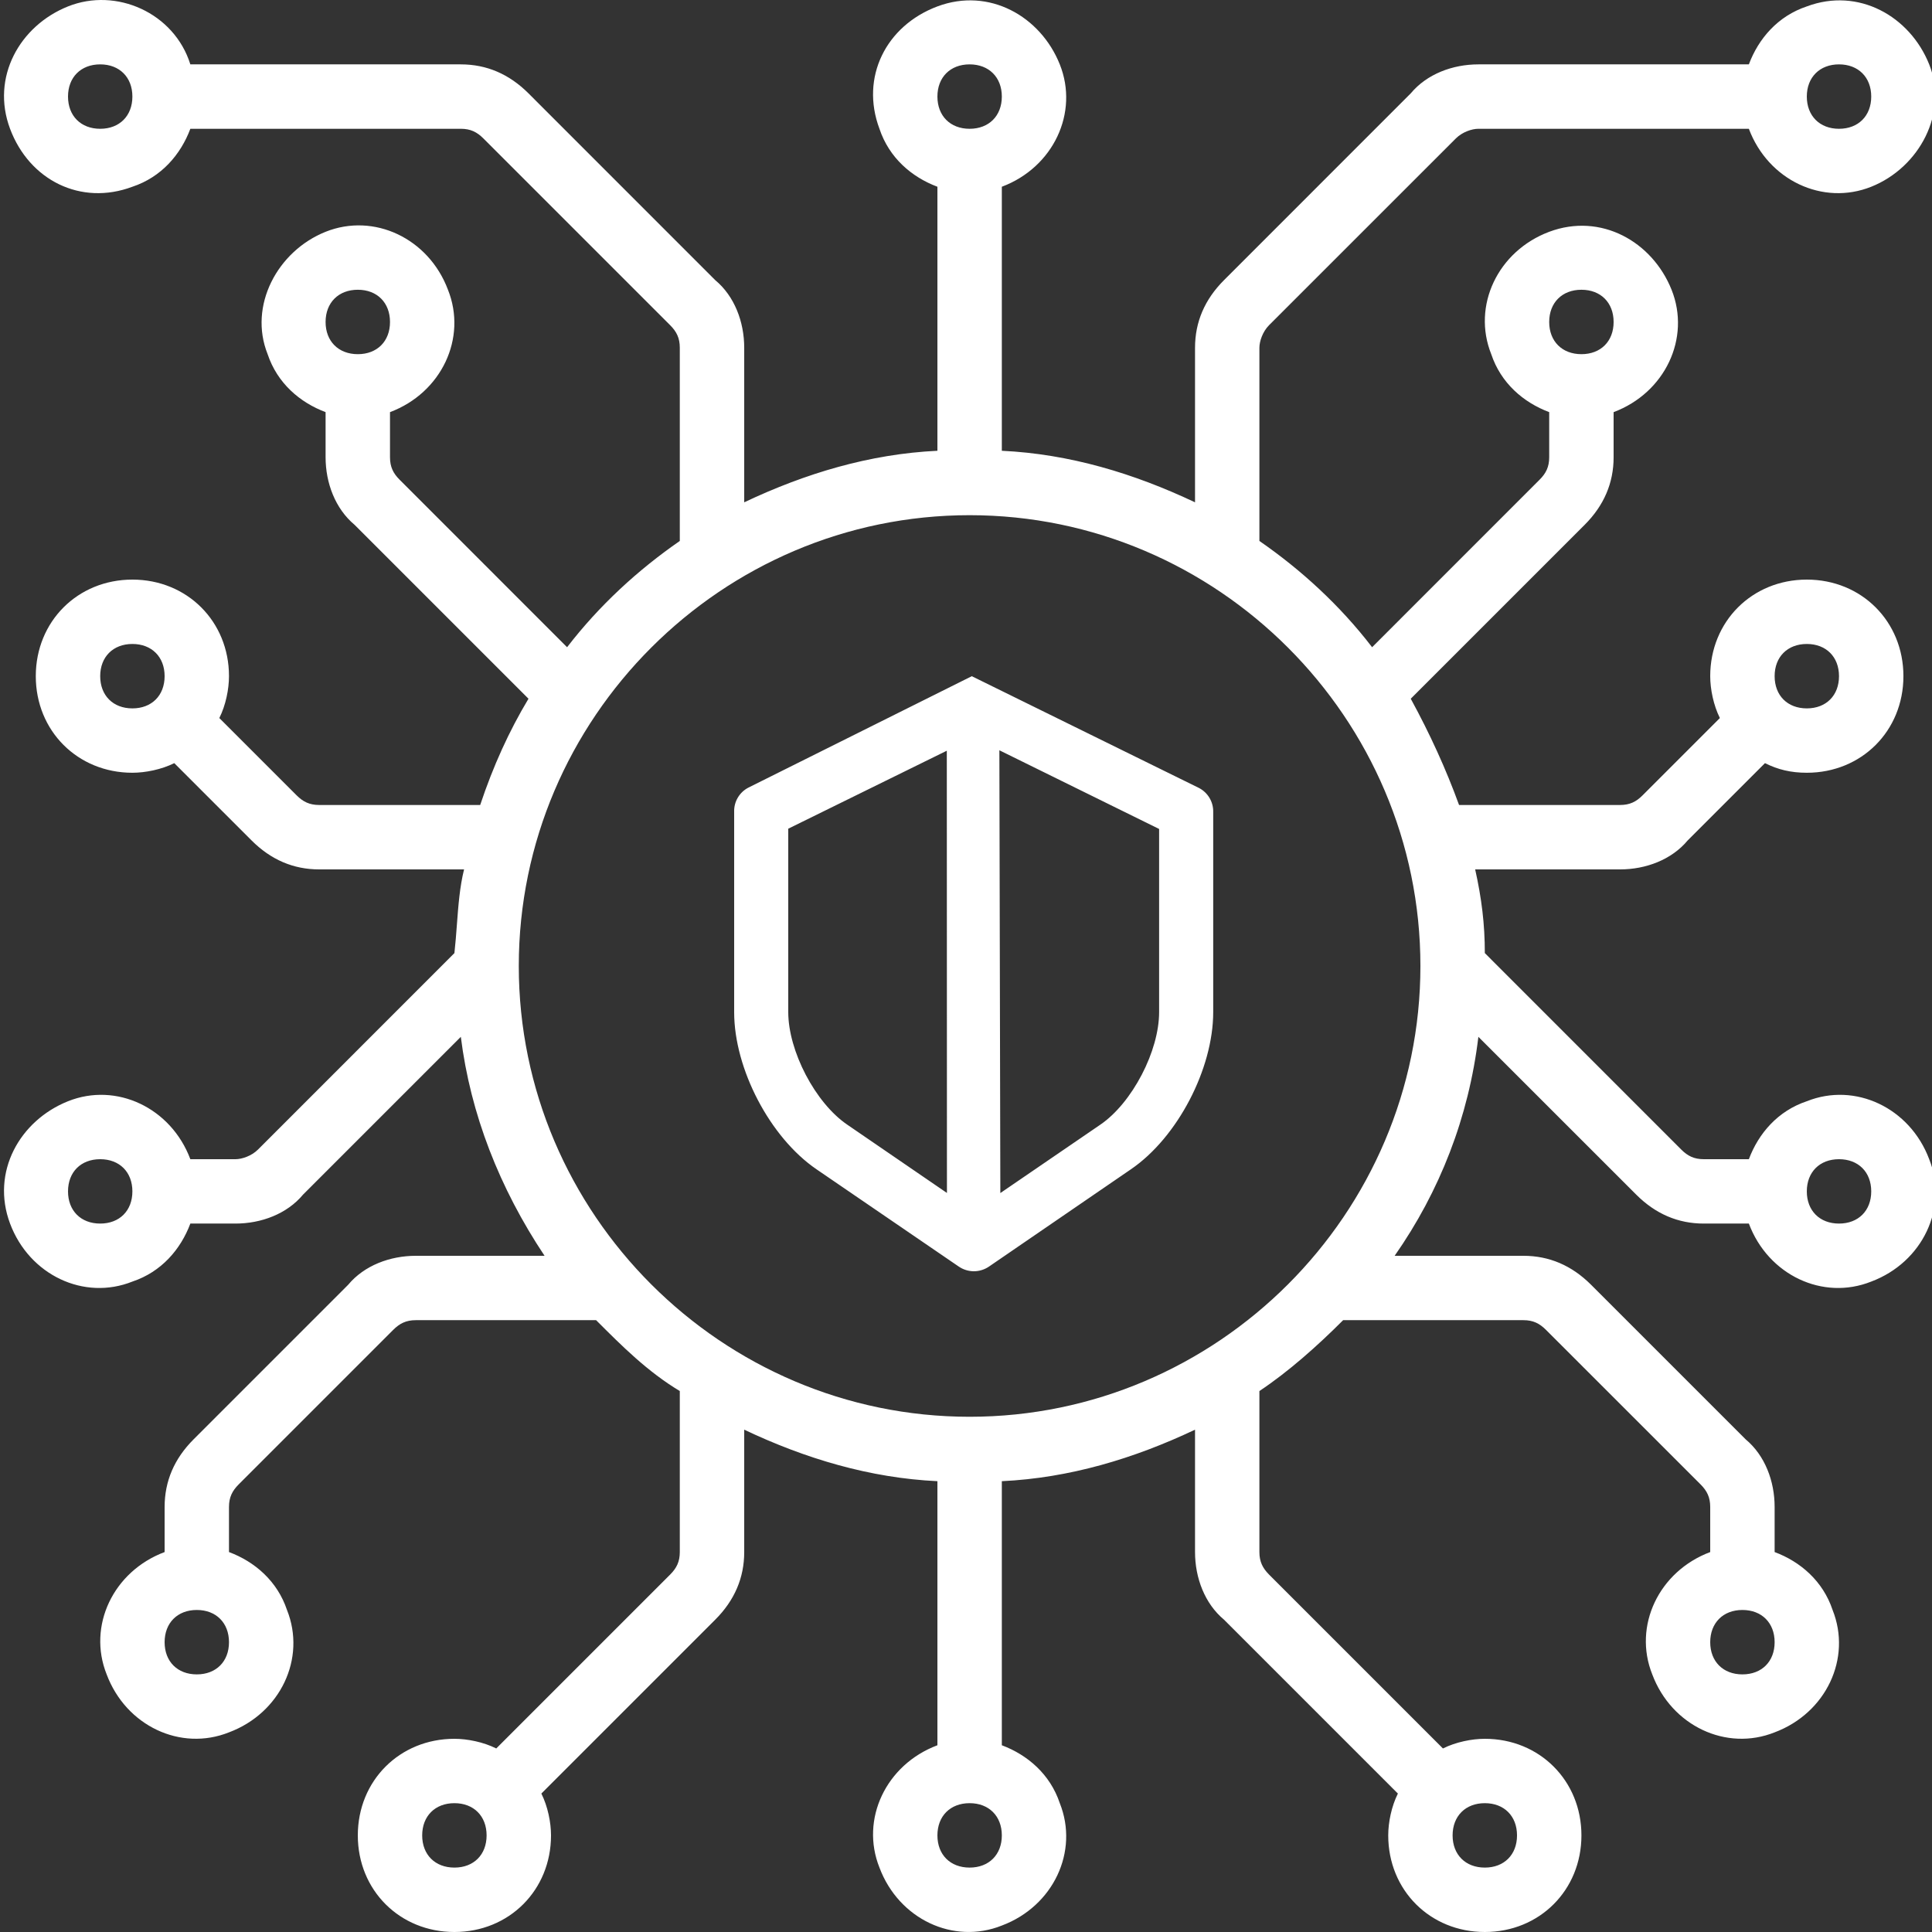 <svg width="44" height="44" viewBox="0 0 44 44" fill="none" xmlns="http://www.w3.org/2000/svg">
<rect x="0" y="0" width="44" height="44" fill="#333333" stroke="none"/>
<g clip-path="url(#clip0_367:331)">
<path fill-rule="evenodd" clip-rule="evenodd" d="M33.156 3.153L28.902 7.406C28.756 7.553 28.682 7.773 28.682 7.92V12.32C29.636 12.98 30.516 13.786 31.249 14.74L35.062 10.926C35.209 10.78 35.282 10.633 35.282 10.413V9.386C34.696 9.166 34.182 8.726 33.962 8.066C33.522 6.966 34.109 5.72 35.282 5.279C36.456 4.839 37.629 5.499 38.069 6.599C38.509 7.699 37.922 8.946 36.749 9.386V10.413C36.749 10.999 36.529 11.513 36.089 11.953L32.129 15.913C32.569 16.72 32.936 17.526 33.229 18.333H36.896C37.116 18.333 37.263 18.26 37.409 18.113L39.169 16.353C39.023 16.06 38.949 15.693 38.949 15.399C38.949 14.153 39.903 13.2 41.149 13.2C42.396 13.2 43.349 14.153 43.349 15.399C43.349 16.646 42.396 17.599 41.149 17.599C40.782 17.599 40.489 17.526 40.196 17.38L38.436 19.14C38.069 19.58 37.482 19.8 36.896 19.8H33.596C33.743 20.46 33.816 21.046 33.816 21.706L38.289 26.18C38.436 26.327 38.582 26.4 38.803 26.4H39.829C40.049 25.813 40.489 25.3 41.149 25.08C42.249 24.64 43.496 25.227 43.936 26.4C44.376 27.5 43.789 28.747 42.616 29.187C41.516 29.627 40.269 29.04 39.829 27.866H38.803C38.216 27.866 37.703 27.646 37.263 27.206L33.669 23.613C33.449 25.446 32.789 27.133 31.762 28.6H34.696C35.282 28.6 35.796 28.82 36.236 29.26L39.756 32.78C40.196 33.147 40.416 33.733 40.416 34.32V35.347C41.003 35.566 41.516 36.007 41.736 36.666C42.176 37.767 41.589 39.013 40.416 39.453C39.316 39.893 38.069 39.306 37.629 38.133C37.189 37.033 37.776 35.787 38.949 35.347V34.32C38.949 34.1 38.876 33.953 38.729 33.806L35.209 30.287C35.062 30.14 34.916 30.066 34.696 30.066H30.589C30.003 30.653 29.343 31.24 28.682 31.68V35.347C28.682 35.566 28.756 35.713 28.902 35.86L32.862 39.82C33.156 39.673 33.522 39.6 33.816 39.6C35.062 39.6 36.016 40.553 36.016 41.8C36.016 43.047 35.062 44 33.816 44C32.569 44 31.616 43.047 31.616 41.8C31.616 41.507 31.689 41.14 31.836 40.847L27.876 36.887C27.436 36.52 27.216 35.933 27.216 35.347V32.56C25.822 33.22 24.356 33.66 22.816 33.733V39.747C23.402 39.967 23.916 40.407 24.136 41.066C24.576 42.166 23.989 43.413 22.816 43.853C21.715 44.294 20.469 43.707 20.029 42.533C19.589 41.433 20.176 40.187 21.349 39.747V33.733C19.809 33.66 18.342 33.22 16.949 32.56V35.347C16.949 35.933 16.729 36.447 16.289 36.887L12.329 40.847C12.476 41.14 12.549 41.507 12.549 41.8C12.549 43.047 11.595 44 10.349 44C9.102 44 8.149 43.047 8.149 41.8C8.149 40.553 9.102 39.6 10.349 39.6C10.642 39.6 11.009 39.673 11.302 39.82L15.262 35.86C15.409 35.713 15.482 35.566 15.482 35.347V31.68C14.749 31.24 14.162 30.653 13.576 30.066H9.469C9.249 30.066 9.102 30.14 8.955 30.287L5.436 33.806C5.289 33.953 5.215 34.1 5.215 34.32V35.347C5.802 35.566 6.315 36.007 6.536 36.666C6.976 37.767 6.389 39.013 5.215 39.453C4.115 39.893 2.869 39.306 2.429 38.133C1.989 37.033 2.576 35.787 3.749 35.347V34.32C3.749 33.733 3.969 33.22 4.409 32.78L7.929 29.26C8.295 28.82 8.882 28.6 9.469 28.6H12.402C11.376 27.06 10.715 25.373 10.495 23.613L6.902 27.206C6.536 27.646 5.949 27.866 5.362 27.866H4.335C4.115 28.453 3.676 28.966 3.015 29.187C1.915 29.627 0.669 29.04 0.229 27.866C-0.211 26.693 0.449 25.52 1.549 25.08C2.649 24.64 3.895 25.227 4.335 26.4H5.362C5.509 26.4 5.729 26.327 5.876 26.18L10.349 21.706C10.373 21.492 10.389 21.277 10.405 21.065C10.438 20.625 10.47 20.196 10.569 19.8H7.269C6.682 19.8 6.169 19.58 5.729 19.14L3.969 17.38C3.676 17.526 3.309 17.599 3.015 17.599C1.769 17.599 0.815 16.646 0.815 15.399C0.815 14.153 1.769 13.2 3.015 13.2C4.262 13.2 5.215 14.153 5.215 15.399C5.215 15.693 5.142 16.06 4.995 16.353L6.755 18.113C6.902 18.26 7.049 18.333 7.269 18.333H10.936C11.229 17.453 11.595 16.646 12.036 15.913L8.076 11.953C7.636 11.586 7.415 10.999 7.415 10.413V9.386C6.829 9.166 6.315 8.726 6.095 8.066C5.655 6.966 6.315 5.72 7.415 5.279C8.515 4.839 9.762 5.426 10.202 6.599C10.642 7.699 10.055 8.946 8.882 9.386V10.413C8.882 10.633 8.955 10.78 9.102 10.926L12.915 14.74C13.649 13.786 14.529 12.98 15.482 12.32V7.92C15.482 7.699 15.409 7.553 15.262 7.406L11.009 3.153C10.862 3.006 10.715 2.933 10.495 2.933H4.335C4.115 3.52 3.676 4.033 3.015 4.253C1.842 4.693 0.669 4.106 0.229 2.933C-0.211 1.76 0.449 0.586 1.549 0.146C2.649 -0.294 3.969 0.293 4.335 1.466H10.495C11.082 1.466 11.595 1.686 12.036 2.126L16.289 6.38C16.729 6.746 16.949 7.333 16.949 7.92V11.44C18.342 10.78 19.809 10.339 21.349 10.266V4.253C20.762 4.033 20.249 3.593 20.029 2.933C19.589 1.76 20.176 0.586 21.349 0.146C22.522 -0.294 23.696 0.366 24.136 1.466C24.576 2.566 23.989 3.813 22.816 4.253V10.266C24.356 10.339 25.822 10.78 27.216 11.44V7.92C27.216 7.333 27.436 6.82 27.876 6.38L32.129 2.126C32.496 1.686 33.082 1.466 33.669 1.466H39.829C40.049 0.879 40.489 0.366 41.149 0.146C42.322 -0.294 43.496 0.366 43.936 1.466C44.376 2.566 43.716 3.813 42.616 4.253C41.516 4.693 40.269 4.106 39.829 2.933H33.669C33.522 2.933 33.303 3.006 33.156 3.153ZM42.616 2.199C42.616 1.76 42.322 1.466 41.882 1.466C41.443 1.466 41.149 1.76 41.149 2.199C41.149 2.639 41.443 2.933 41.882 2.933C42.322 2.933 42.616 2.639 42.616 2.199ZM1.549 2.199C1.549 2.639 1.842 2.933 2.282 2.933C2.722 2.933 3.015 2.639 3.015 2.199C3.015 1.76 2.722 1.466 2.282 1.466C1.842 1.466 1.549 1.76 1.549 2.199ZM8.882 7.333C8.882 6.893 8.589 6.599 8.149 6.599C7.709 6.599 7.415 6.893 7.415 7.333C7.415 7.773 7.709 8.066 8.149 8.066C8.589 8.066 8.882 7.773 8.882 7.333ZM3.015 14.666C2.576 14.666 2.282 14.96 2.282 15.399C2.282 15.84 2.576 16.133 3.015 16.133C3.455 16.133 3.749 15.84 3.749 15.399C3.749 14.96 3.455 14.666 3.015 14.666ZM1.549 27.133C1.549 27.573 1.842 27.866 2.282 27.866C2.722 27.866 3.015 27.573 3.015 27.133C3.015 26.693 2.722 26.4 2.282 26.4C1.842 26.4 1.549 26.693 1.549 27.133ZM3.749 37.4C3.749 37.84 4.042 38.133 4.482 38.133C4.922 38.133 5.215 37.84 5.215 37.4C5.215 36.96 4.922 36.666 4.482 36.666C4.042 36.666 3.749 36.96 3.749 37.4ZM9.615 41.8C9.615 42.24 9.909 42.533 10.349 42.533C10.789 42.533 11.082 42.24 11.082 41.8C11.082 41.36 10.789 41.066 10.349 41.066C9.909 41.066 9.615 41.36 9.615 41.8ZM33.816 42.533C34.256 42.533 34.549 42.24 34.549 41.8C34.549 41.36 34.256 41.066 33.816 41.066C33.376 41.066 33.082 41.36 33.082 41.8C33.082 42.24 33.376 42.533 33.816 42.533ZM38.949 37.4C38.949 37.84 39.243 38.133 39.682 38.133C40.123 38.133 40.416 37.84 40.416 37.4C40.416 36.96 40.123 36.666 39.682 36.666C39.243 36.666 38.949 36.96 38.949 37.4ZM42.616 27.133C42.616 26.693 42.322 26.4 41.882 26.4C41.443 26.4 41.149 26.693 41.149 27.133C41.149 27.573 41.443 27.866 41.882 27.866C42.322 27.866 42.616 27.573 42.616 27.133ZM41.882 15.399C41.882 14.96 41.589 14.666 41.149 14.666C40.709 14.666 40.416 14.96 40.416 15.399C40.416 15.84 40.709 16.133 41.149 16.133C41.589 16.133 41.882 15.84 41.882 15.399ZM36.749 7.333C36.749 6.893 36.456 6.599 36.016 6.599C35.576 6.599 35.282 6.893 35.282 7.333C35.282 7.773 35.576 8.066 36.016 8.066C36.456 8.066 36.749 7.773 36.749 7.333ZM22.816 2.199C22.816 1.76 22.522 1.466 22.082 1.466C21.642 1.466 21.349 1.76 21.349 2.199C21.349 2.639 21.642 2.933 22.082 2.933C22.522 2.933 22.816 2.639 22.816 2.199ZM21.349 41.8C21.349 42.24 21.642 42.533 22.082 42.533C22.522 42.533 22.816 42.24 22.816 41.8C22.816 41.36 22.522 41.066 22.082 41.066C21.642 41.066 21.349 41.36 21.349 41.8ZM22.082 32.266C27.729 32.266 32.349 27.646 32.349 22C32.349 16.353 27.729 11.733 22.082 11.733C16.436 11.733 11.815 16.353 11.815 22C11.815 27.646 16.436 32.266 22.082 32.266ZM27.63 18.497C27.637 18.266 27.51 18.05 27.303 17.944L22.132 15.4L17.047 17.936L17.045 17.937C16.839 18.043 16.712 18.259 16.72 18.491V23.052C16.72 23.7 16.925 24.413 17.259 25.051C17.593 25.69 18.061 26.265 18.597 26.631L21.835 28.845C21.936 28.914 22.056 28.952 22.179 28.952C22.302 28.952 22.423 28.914 22.524 28.845L25.754 26.631C26.291 26.265 26.758 25.69 27.092 25.051C27.425 24.413 27.63 23.7 27.63 23.052V18.497ZM21.563 17.097L17.952 18.873V23.052C17.952 23.488 18.103 24.004 18.35 24.477C18.598 24.951 18.935 25.368 19.295 25.613L21.566 27.169L21.563 17.097ZM22.782 27.171L25.06 25.613C25.419 25.368 25.755 24.951 26.002 24.477C26.249 24.004 26.398 23.488 26.398 23.052V18.879L22.76 17.087L22.782 27.171Z" fill="white"/>
</g>
<defs>
<clipPath id="clip0_367:331">
<rect width="44" height="44" fill="white"/>
</clipPath>
</defs>
</svg>
